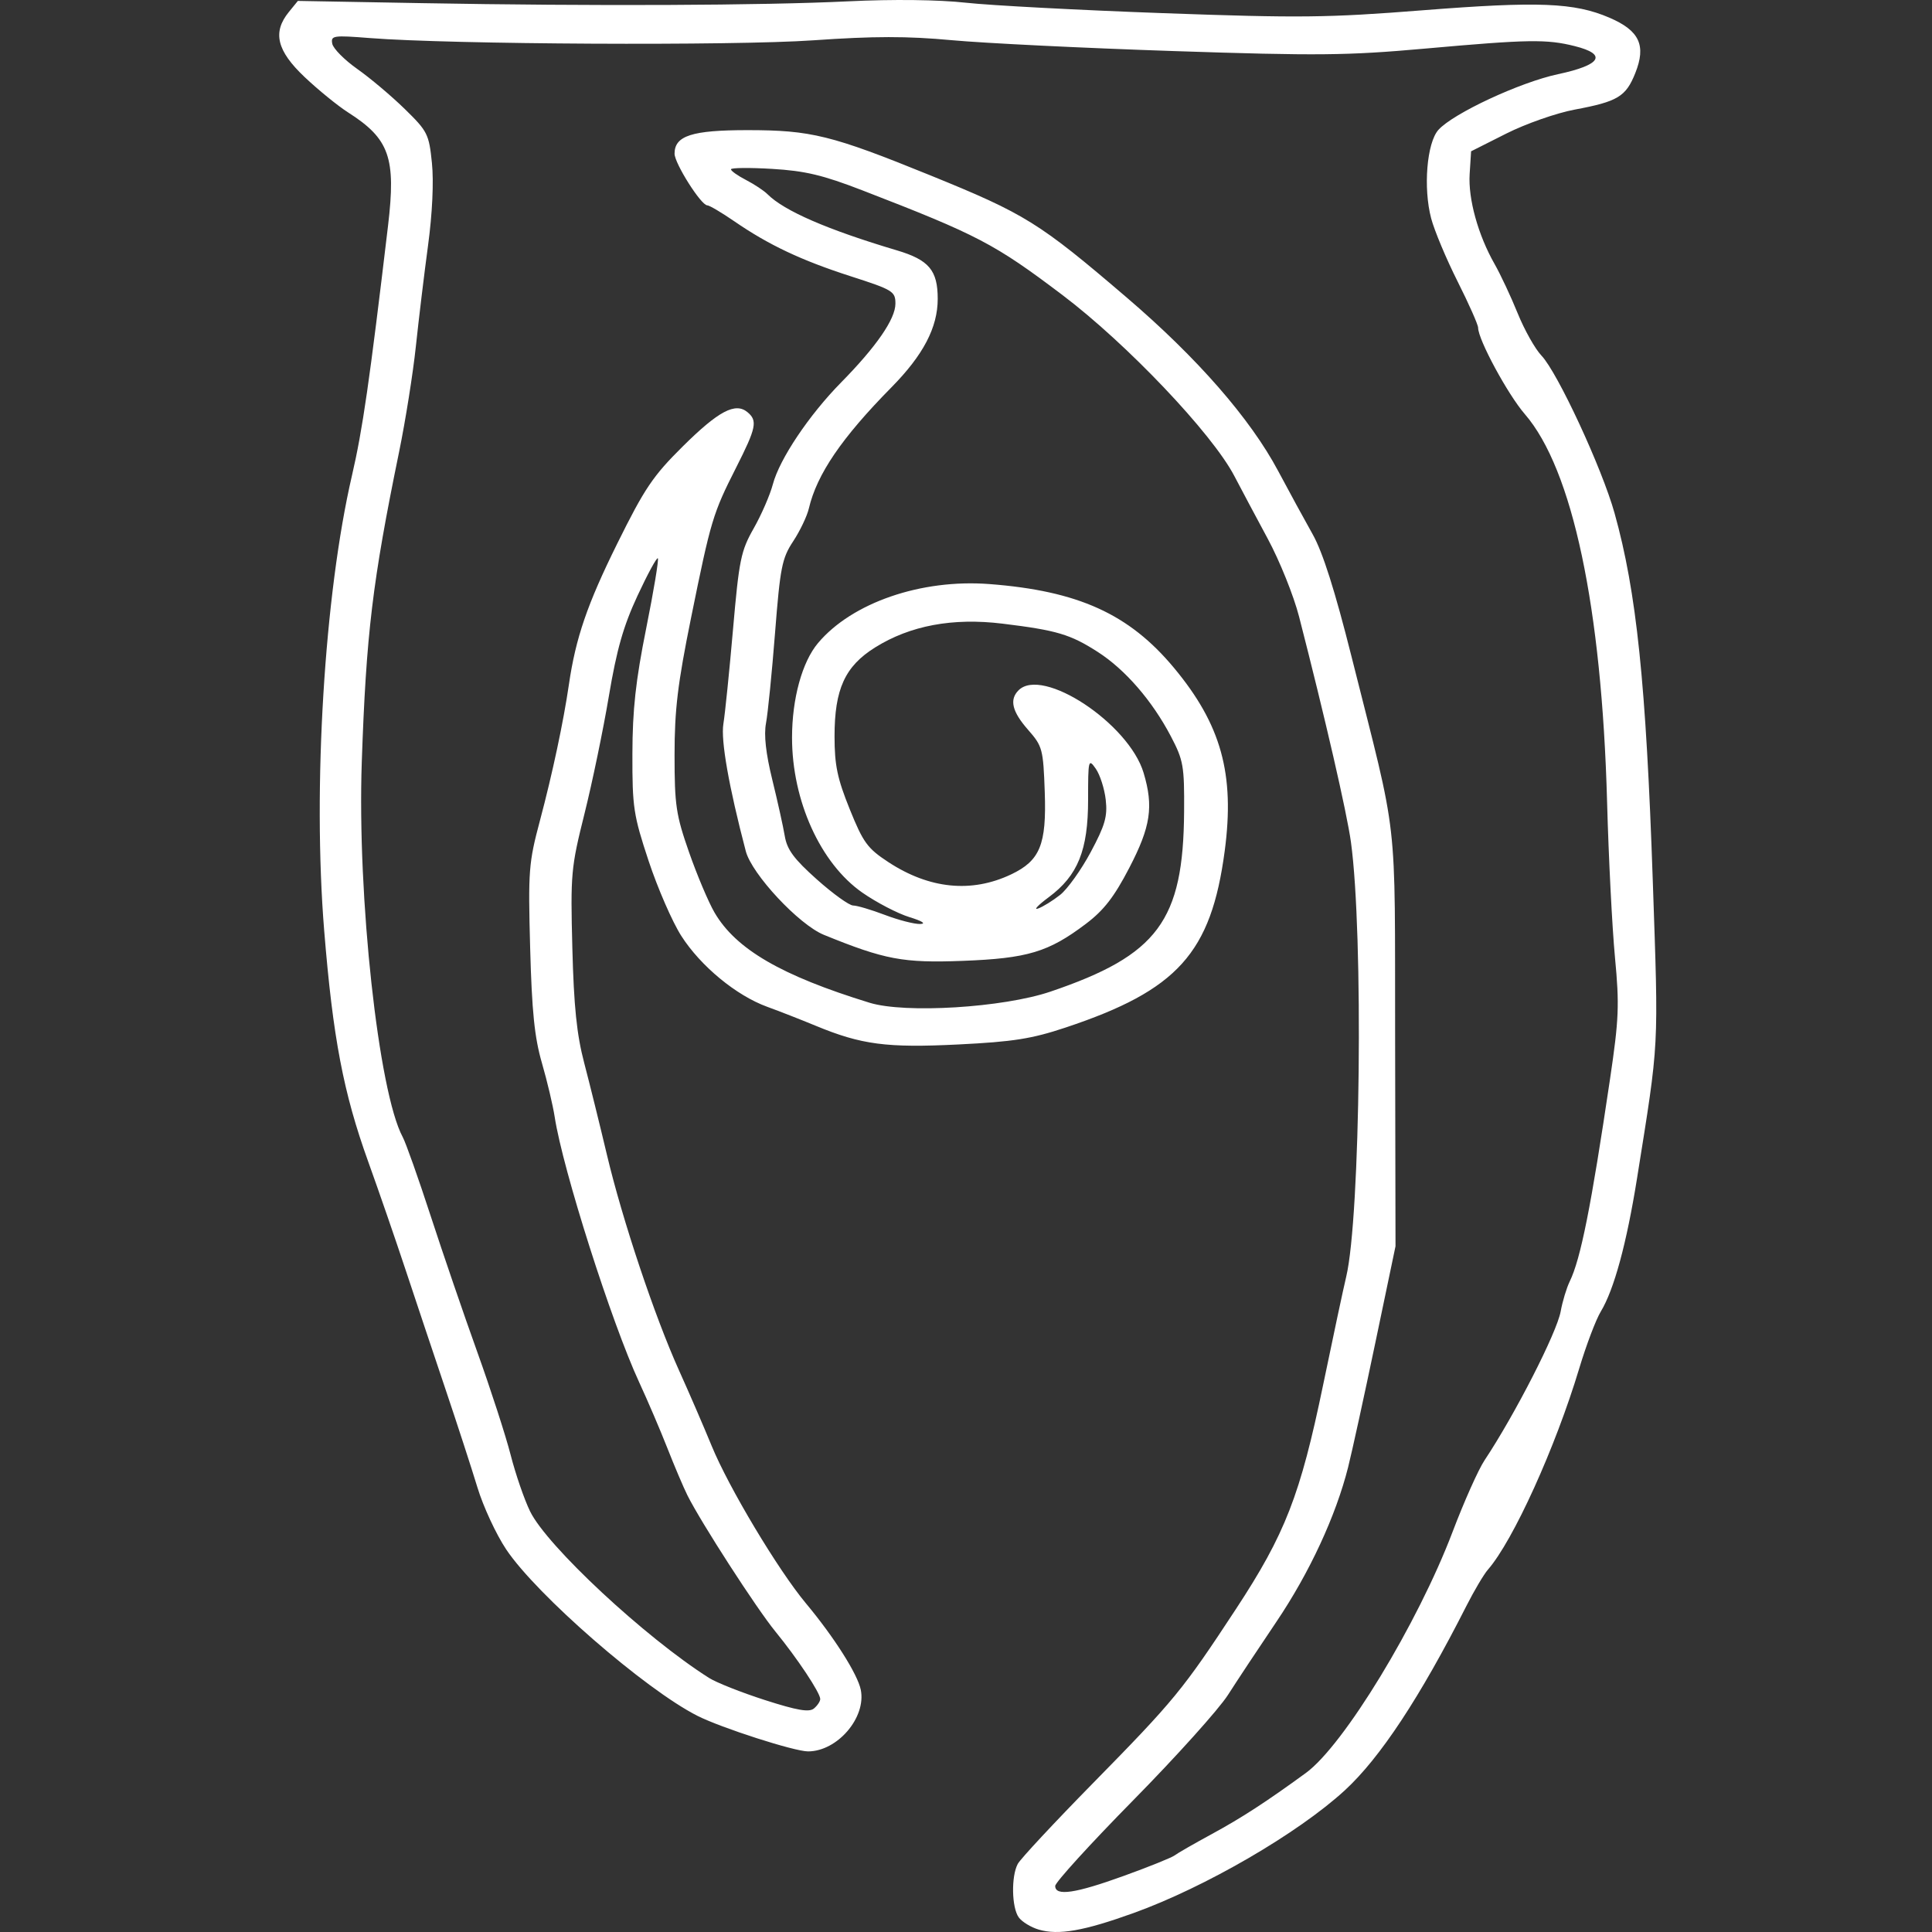 <?xml version="1.0" encoding="UTF-8" standalone="no"?>
<!-- Created with Inkscape (http://www.inkscape.org/) -->

<svg
   width="512"
   height="512"
   viewBox="0 0 512 512"
   version="1.1"
   id="svg5"
   inkscape:version="1.2.1 (9c6d41e410, 2022-07-14)"
   sodipodi:docname="conjuration.svg"
   xml:space="preserve"
   inkscape:export-filename="conjuration.png"
   inkscape:export-xdpi="96"
   inkscape:export-ydpi="96"
   xmlns:inkscape="http://www.inkscape.org/namespaces/inkscape"
   xmlns:sodipodi="http://sodipodi.sourceforge.net/DTD/sodipodi-0.dtd"
   xmlns="http://www.w3.org/2000/svg"
   xmlns:svg="http://www.w3.org/2000/svg"><rect x="0" y="0" width="512" height="512" fill="#333333" stroke="none"/><sodipodi:namedview
     id="namedview7"
     pagecolor="#ffffff"
     bordercolor="#999999"
     borderopacity="1"
     inkscape:pageshadow="0"
     inkscape:pageopacity="0"
     inkscape:pagecheckerboard="true"
     inkscape:document-units="px"
     showgrid="false"
     height="70mm"
     units="px"
     inkscape:zoom="4.1877626"
     inkscape:cx="69.965762"
     inkscape:cy="109.24688"
     inkscape:window-width="2560"
     inkscape:window-height="1351"
     inkscape:window-x="2391"
     inkscape:window-y="-9"
     inkscape:window-maximized="1"
     inkscape:current-layer="layer1"
     inkscape:showpageshadow="2"
     inkscape:deskcolor="#d1d1d1" /><defs
     id="defs2" /><g
     inkscape:label="Layer 1"
     inkscape:groupmode="layer"
     id="layer1"><path
       style="fill:#ffffff;fill-rule:evenodd;stroke-width:1.245"
       d="m 275.282,511.364 c -2.054,-0.602 -4.436,-2.053 -5.293,-3.225 -1.886,-2.58 -2.046,-10.871 -0.272,-14.184 0.707,-1.322 9.68,-10.952 19.94,-21.401 21.53,-21.927 23.783,-24.671 37.876,-46.135 13.059,-19.889 17.055,-30.162 23.111,-59.416 2.623,-12.672 5.373,-25.561 6.111,-28.643 3.785,-15.811 4.605,-90.883 1.258,-115.197 -1.081,-7.855 -6.848,-32.92 -13.753,-59.778 -1.409,-5.48 -5.125,-14.726 -8.259,-20.549 -3.134,-5.822 -7.14,-13.345 -8.903,-16.719 -5.884,-11.259 -28.507,-35.063 -45.591,-47.971 -17.932,-13.548 -22.38,-15.875 -52.928,-27.686 -10.521,-4.068 -15.206,-5.183 -23.973,-5.705 -5.993,-0.357 -10.897,-0.306 -10.897,0.114 0,0.42 1.794,1.691 3.987,2.825 2.193,1.134 4.754,2.829 5.692,3.767 4.436,4.436 15.895,9.41 34.283,14.882 8.514,2.534 10.834,5.289 10.834,12.862 0,7.573 -3.824,14.884 -12.264,23.444 -13.166,13.355 -19.759,23.024 -21.883,32.09 -0.481,2.055 -2.355,5.978 -4.163,8.718 -2.964,4.491 -3.437,6.883 -4.802,24.285 -0.833,10.617 -1.911,21.38 -2.395,23.919 -0.591,3.097 -0.042,8.014 1.66,14.944 1.397,5.681 2.888,12.404 3.313,14.94 0.607,3.622 2.433,6.092 8.511,11.514 4.256,3.797 8.579,6.906 9.606,6.909 1.027,0.004 4.816,1.127 8.42,2.496 3.603,1.37 7.806,2.451 9.34,2.403 1.689,-0.053 0.564,-0.773 -2.854,-1.826 -3.104,-0.957 -8.708,-3.872 -12.454,-6.478 -11.097,-7.72 -18.642,-24.346 -18.642,-41.078 0,-10.328 2.673,-20.063 6.883,-25.066 9.008,-10.706 27.345,-17.018 45.422,-15.636 23.519,1.798 37.026,7.927 48.902,22.19 12.532,15.051 16.167,28.164 13.455,48.543 -3.599,27.045 -12.485,36.908 -42.154,46.788 -8.994,2.995 -13.886,3.767 -28.435,4.49 -18.996,0.943 -25.703,0.061 -37.846,-4.974 -3.767,-1.562 -9.528,-3.815 -12.801,-5.007 -8.215,-2.99 -17.647,-10.774 -22.78,-18.799 -2.37,-3.705 -6.262,-12.635 -8.649,-19.844 -4.021,-12.146 -4.337,-14.226 -4.302,-28.362 0.026,-11.754 0.867,-19.392 3.655,-33.289 1.99,-9.919 3.379,-18.274 3.087,-18.566 -0.292,-0.292 -2.721,4.181 -5.399,9.94 -3.739,8.041 -5.501,14.228 -7.593,26.66 -1.498,8.904 -4.405,22.915 -6.46,31.134 -3.563,14.253 -3.711,15.895 -3.208,35.493 0.4,15.555 1.163,22.97 3.143,30.512 1.438,5.48 4.143,16.408 6.01,24.285 4.11,17.341 12.66,42.904 19.159,57.287 2.631,5.822 6.51,14.794 8.621,19.937 4.522,11.02 17.613,32.883 24.975,41.708 7.478,8.966 13.71,18.792 14.535,22.917 1.471,7.355 -6.208,16.312 -13.985,16.312 -3.623,0 -23.03,-6.243 -29.329,-9.435 -13.852,-7.019 -42.632,-32.07 -50.665,-44.1 -2.652,-3.972 -6.075,-11.344 -7.606,-16.383 -1.531,-5.039 -5.332,-16.728 -8.446,-25.975 -3.114,-9.247 -7.891,-23.537 -10.617,-31.757 -2.725,-8.219 -7.166,-21.078 -9.869,-28.574 -6.605,-18.321 -9.377,-32.86 -11.691,-61.319 -3.073,-37.796 0.059,-89.096 7.363,-120.575 2.821,-12.159 4.644,-24.78 9.562,-66.219 C 104.976,41.777 103.216,36.788 92.249,29.794 89.53,28.06 84.346,23.842 80.729,20.422 73.356,13.448 72.17,8.563 76.544,3.183 l 2.391,-2.94 32.791,0.588 c 45.545,0.816 90.277,0.626 113.117,-0.482 11.829,-0.574 23.884,-0.43 31.134,0.371 6.507,0.719 30.045,1.964 52.305,2.767 36.173,1.305 43.48,1.224 68.755,-0.763 30.718,-2.415 40.174,-2.038 49.496,1.972 7.953,3.421 9.771,7.333 6.828,14.689 -2.496,6.238 -4.642,7.528 -16.09,9.668 -4.805,0.898 -12.939,3.75 -18.076,6.338 l -9.34,4.705 -0.383,6.001 c -0.422,6.609 2.235,16.201 6.617,23.888 1.562,2.74 4.31,8.603 6.106,13.029 1.797,4.426 4.633,9.474 6.303,11.216 4.262,4.448 16.047,29.851 19.375,41.759 5.827,20.855 8.344,45.077 10.134,97.543 1.545,45.277 1.733,41.733 -4.167,78.676 -2.764,17.308 -6.099,29.569 -9.623,35.379 -1.284,2.117 -3.852,8.894 -5.705,15.058 -6.305,20.969 -17.502,45.645 -24.195,53.321 -1.084,1.244 -3.653,5.575 -5.707,9.626 -12.293,24.232 -22.868,40.268 -32.229,48.872 -12.362,11.363 -37.027,25.69 -55.97,32.51 -13.229,4.763 -19.888,5.927 -25.128,4.391 z m 22.564,-14.243 c 6.657,-2.41 12.709,-4.85 13.449,-5.423 0.74,-0.573 5.219,-3.144 9.952,-5.713 7.761,-4.212 14.463,-8.568 24.832,-16.138 10.035,-7.326 29.643,-39.565 38.893,-63.947 3.014,-7.943 6.809,-16.442 8.434,-18.885 8.057,-12.114 19.17,-33.843 20.191,-39.48 0.48,-2.648 1.557,-6.216 2.393,-7.929 2.904,-5.949 5.678,-19.868 10.671,-53.551 2.377,-16.033 2.525,-19.664 1.322,-32.38 -0.745,-7.877 -1.684,-26.371 -2.085,-41.097 -1.409,-51.668 -9.162,-88.228 -21.806,-102.838 -4.52,-5.223 -12.372,-19.745 -12.372,-22.884 0,-0.798 -2.45,-6.322 -5.445,-12.276 -2.994,-5.953 -6.145,-13.471 -7.002,-16.705 -2.138,-8.075 -1.15,-20.057 1.937,-23.477 3.936,-4.362 21.637,-12.599 31.664,-14.735 11.451,-2.439 13.156,-5.249 4.507,-7.427 -7.497,-1.888 -12.297,-1.81 -39.717,0.642 -20.667,1.849 -28.439,1.925 -66.627,0.654 -23.777,-0.791 -50.236,-2.087 -58.798,-2.88 -11.863,-1.098 -20.605,-1.09 -36.738,0.033 -21.193,1.475 -96.017,1.094 -117.498,-0.599 -9.709,-0.765 -10.366,-0.665 -9.948,1.507 0.246,1.279 3.236,4.292 6.643,6.696 3.407,2.403 9.064,7.172 12.57,10.597 6.048,5.908 6.417,6.641 7.199,14.322 0.504,4.953 0.107,13.413 -1.024,21.794 -1.017,7.534 -2.472,19.583 -3.234,26.775 -0.762,7.192 -2.766,19.801 -4.453,28.021 -7.059,34.387 -8.717,48.179 -9.883,82.194 -1.222,35.643 4.438,87.468 10.849,99.338 0.827,1.53 4.151,10.909 7.387,20.84 3.236,9.932 8.803,26.184 12.371,36.116 3.568,9.932 7.548,22.207 8.845,27.279 1.297,5.072 3.611,11.797 5.143,14.944 4.481,9.21 30.539,33.469 47.438,44.165 1.946,1.232 8.617,3.872 14.824,5.867 8.514,2.736 11.697,3.285 12.962,2.235 0.923,-0.766 1.678,-1.896 1.678,-2.512 0,-1.644 -6.042,-10.741 -11.875,-17.879 -5.036,-6.162 -19.721,-28.901 -23.325,-36.116 -1.026,-2.055 -3.408,-7.659 -5.292,-12.454 -1.885,-4.795 -5.254,-12.667 -7.488,-17.493 -7.344,-15.867 -20.248,-56.387 -22.389,-70.305 -0.474,-3.082 -2,-9.527 -3.39,-14.322 -1.958,-6.754 -2.66,-13.627 -3.115,-30.512 -0.551,-20.455 -0.391,-22.527 2.597,-33.729 3.276,-12.28 6.232,-26.165 7.667,-36.011 1.804,-12.379 4.866,-21.312 12.807,-37.361 7.269,-14.691 9.469,-17.951 17.433,-25.836 9.421,-9.326 13.879,-11.681 17.083,-9.021 2.73,2.266 2.35,4.126 -3.001,14.69 -6.171,12.183 -6.687,13.904 -11.949,39.837 -3.542,17.458 -4.37,24.341 -4.37,36.328 0,13.32 0.382,15.882 3.844,25.786 2.114,6.048 5.153,13.238 6.753,15.978 5.669,9.708 17.687,16.698 41.085,23.897 9.434,2.903 35.413,1.304 47.947,-2.951 28.458,-9.66 35.213,-18.765 35.406,-47.722 0.08,-12.084 -0.185,-13.596 -3.502,-19.926 -4.946,-9.439 -12.107,-17.704 -19.385,-22.375 -7.279,-4.671 -10.865,-5.736 -25.226,-7.49 -13.192,-1.612 -24.478,0.494 -33.768,6.3 -8.001,5.001 -10.757,11.039 -10.756,23.565 6.8e-4,7.637 0.734,11.156 4.02,19.294 3.581,8.87 4.698,10.399 10.246,14.035 10.864,7.12 22.029,8.238 32.526,3.256 7.663,-3.636 9.405,-7.893 8.917,-21.787 -0.402,-11.446 -0.598,-12.18 -4.431,-16.544 -4.227,-4.815 -4.99,-7.984 -2.516,-10.458 6.328,-6.328 29.218,8.779 33.141,21.874 2.681,8.949 1.881,14.265 -3.787,25.169 -4.025,7.742 -6.743,11.248 -11.52,14.858 -9.909,7.487 -15.453,9.15 -32.681,9.803 -15.73,0.596 -20.6,-0.319 -36.746,-6.9 -6.61,-2.694 -19.088,-16.063 -20.69,-22.167 -4.495,-17.121 -6.653,-29.385 -5.938,-33.736 0.433,-2.635 1.581,-13.899 2.55,-25.03 1.609,-18.472 2.087,-20.809 5.478,-26.775 2.043,-3.595 4.333,-8.866 5.088,-11.712 1.773,-6.683 9.589,-18.339 18.086,-26.972 9.341,-9.491 14.389,-16.812 14.389,-20.867 0,-3.259 -0.652,-3.659 -11.8,-7.249 -13.139,-4.231 -21.763,-8.303 -30.912,-14.596 -3.375,-2.322 -6.595,-4.221 -7.154,-4.221 -1.635,0 -8.666,-11.108 -8.666,-13.691 0,-4.752 4.595,-6.235 19.319,-6.235 16.852,0 22.28,1.341 48.366,11.946 25.301,10.287 28.912,12.532 52.237,32.495 18.607,15.925 32.639,32.001 40.018,45.848 2.92,5.48 7.053,13.063 9.184,16.851 2.655,4.721 5.89,14.91 10.279,32.38 12.592,50.12 11.438,39.993 11.554,101.459 l 0.103,54.796 -5.336,25.53 c -2.935,14.042 -6.182,28.893 -7.216,33.002 -3.251,12.922 -10.243,27.996 -19.016,40.998 -4.659,6.904 -10.44,15.635 -12.848,19.402 -2.408,3.767 -13.691,16.311 -25.073,27.875 -11.382,11.564 -20.695,21.791 -20.695,22.728 0,2.773 5.301,1.993 18.207,-2.679 z M 280.935,237.165 c 1.945,-1.536 5.596,-6.642 8.115,-11.347 3.803,-7.104 4.478,-9.455 3.98,-13.87 -0.33,-2.924 -1.516,-6.625 -2.636,-8.225 -1.951,-2.785 -2.037,-2.439 -2.037,8.184 0,13.428 -2.704,20.129 -10.44,25.872 -2.82,2.094 -4.09,3.441 -2.823,2.993 1.268,-0.448 3.896,-2.071 5.84,-3.608 z"
       id="path881" /></g></svg>
